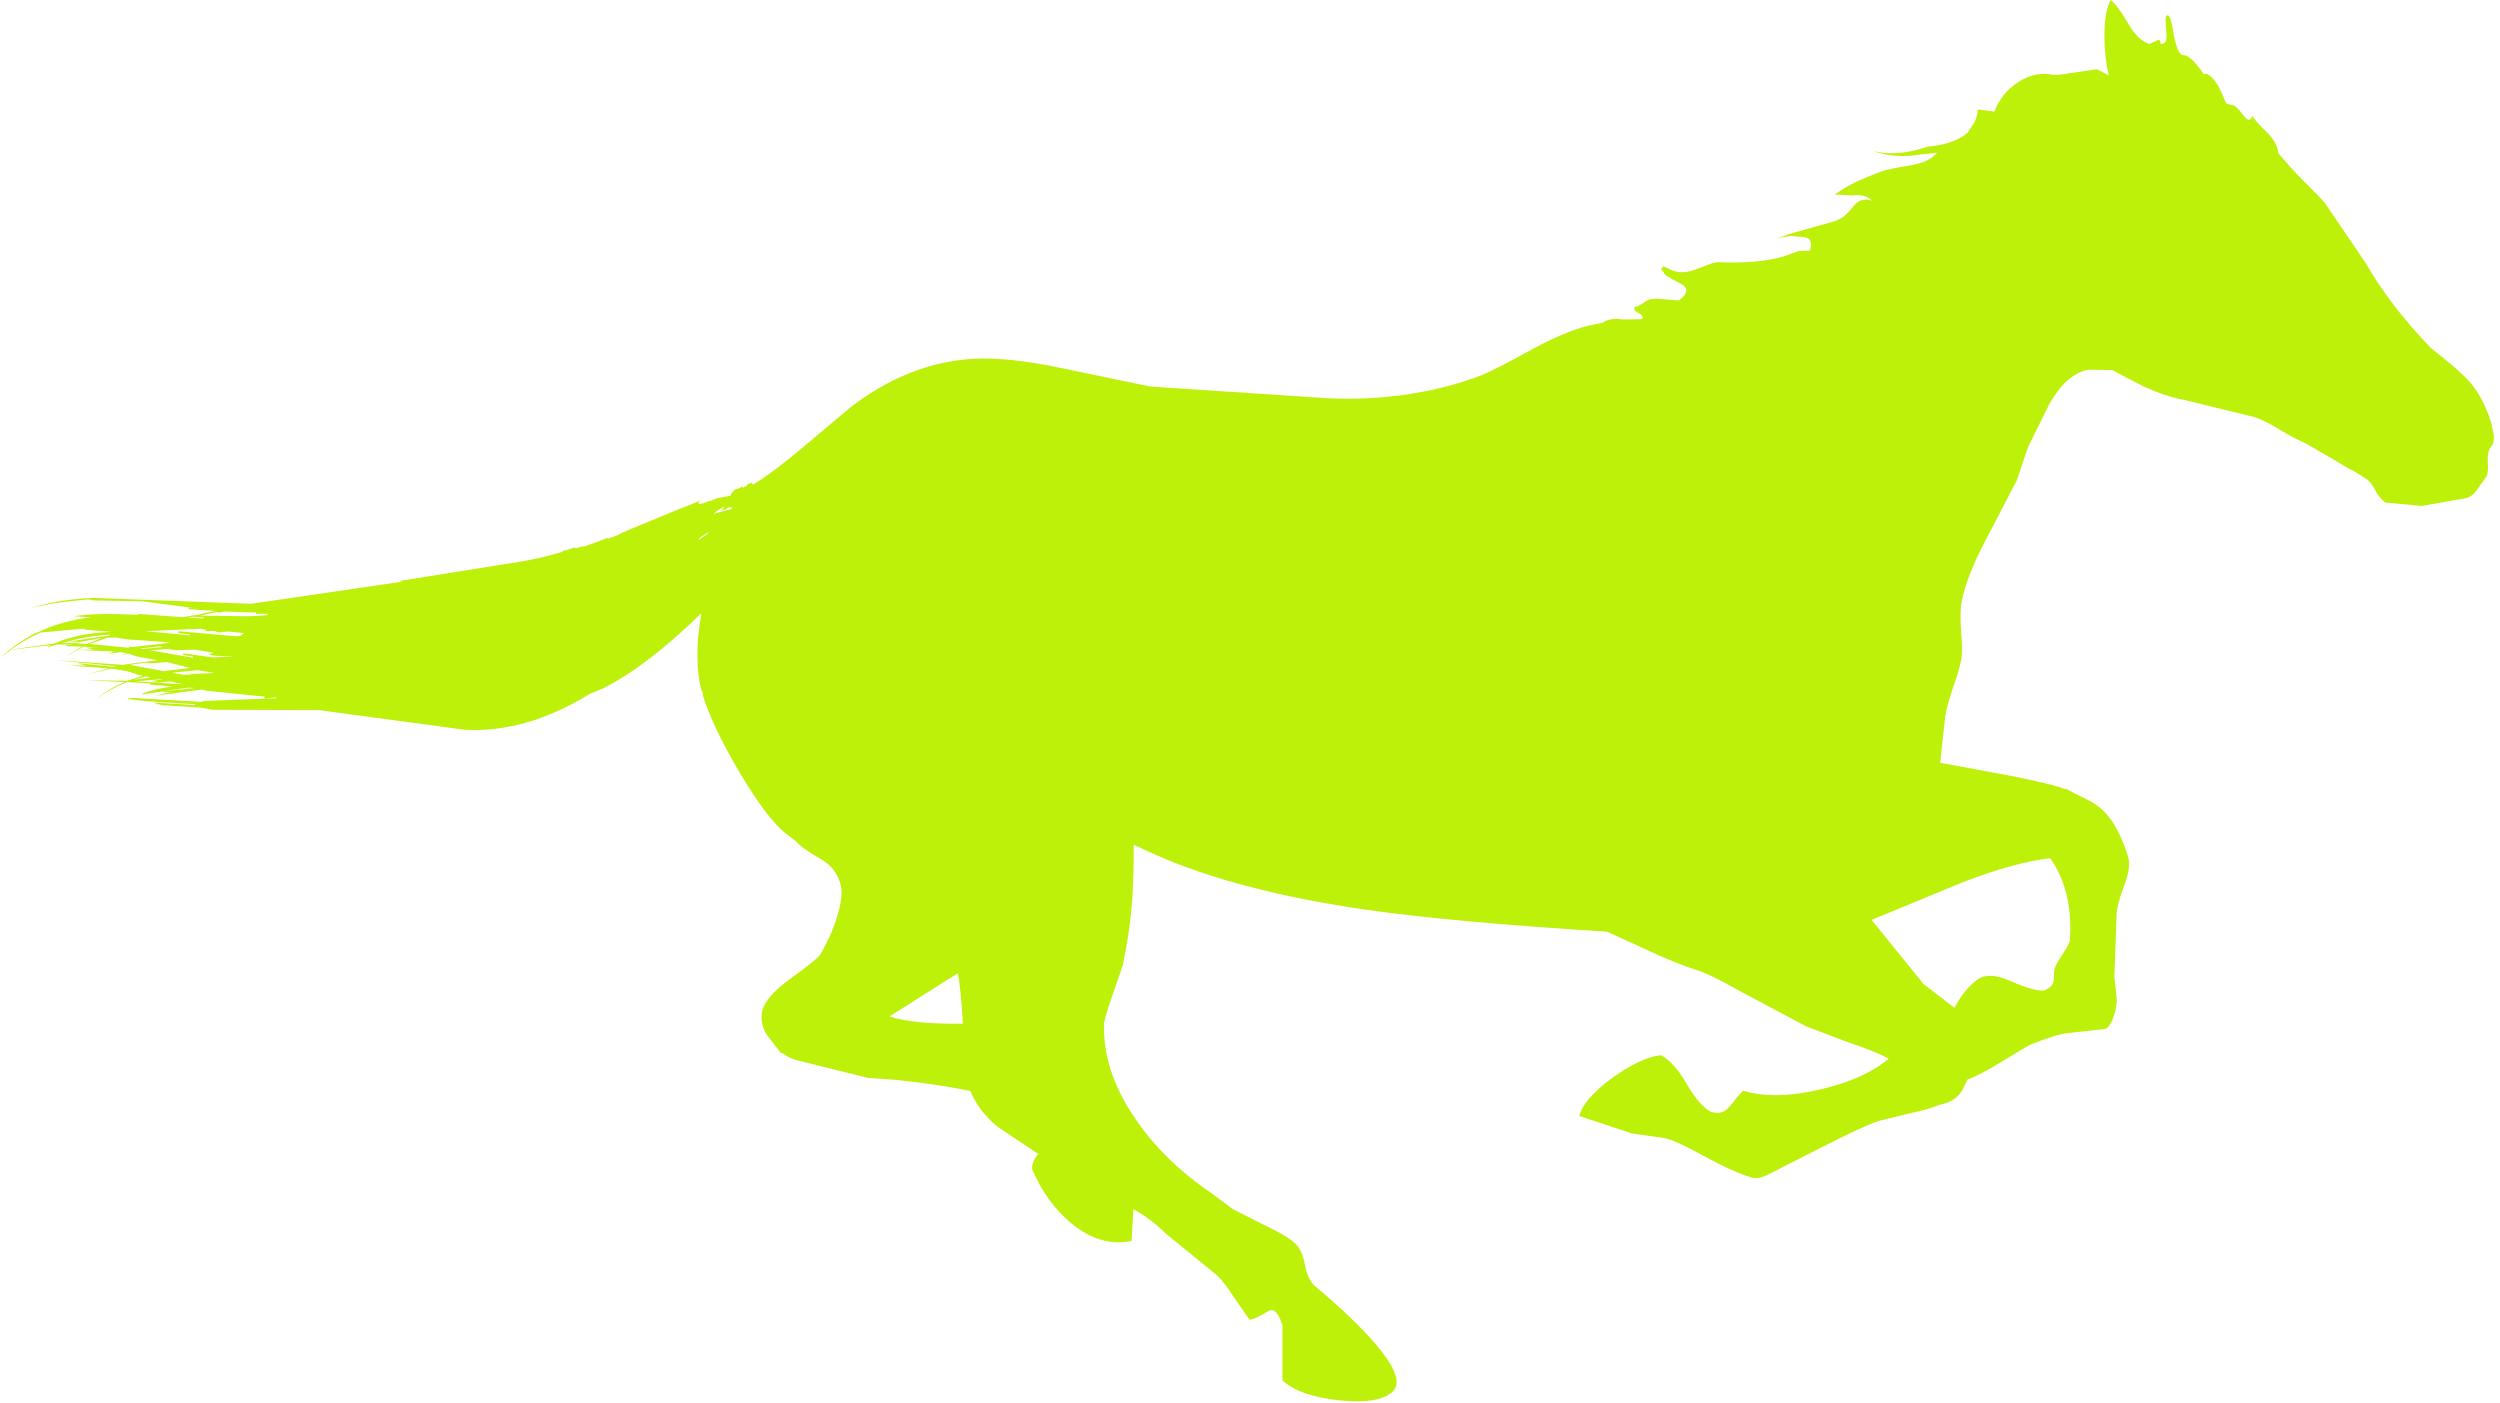 <?xml version="1.0" encoding="utf-8"?>
<!-- Generator: Adobe Illustrator 17.0.0, SVG Export Plug-In . SVG Version: 6.00 Build 0)  -->
<!DOCTYPE svg PUBLIC "-//W3C//DTD SVG 1.1//EN" "http://www.w3.org/Graphics/SVG/1.1/DTD/svg11.dtd">
<svg version="1.1" id="图层_1" xmlns="http://www.w3.org/2000/svg" xmlns:xlink="http://www.w3.org/1999/xlink" x="0px" y="0px"
	 width="401px" height="225px" viewBox="0 0 401 225" enable-background="new 0 0 401 225" xml:space="preserve">
<g transform="translate(216.75,119.35)">
	<path fill="#BDF109" d="M83.45,28.2l8.35,10.3l4.95,3.8c1-1.9,2.15-3.35,3.45-4.35c1.2-1.033,3-1.033,5.4,0
		c2.833,1.233,4.7,1.75,5.6,1.55c0.867-0.4,1.35-0.867,1.45-1.4l0.1-1.85c0.067-0.367,0.333-0.933,0.8-1.7l1.2-1.9l0.5-1
		c0.4-5.333-0.65-9.783-3.15-13.35c-3.767,0.433-8.433,1.717-14,3.85L83.45,28.2z M-74.1,43.7c2.633,0.833,6.567,1.217,11.8,1.15
		c-0.167-3.233-0.433-5.933-0.8-8.1L-74.1,43.7z M-103-34.05l-1.45,0.9l-0.35,0.45l1.3-0.85l0.4-0.35L-103-34.05z M-101.2-37.35
		l0.75-0.8c-0.933,0.467-1.467,0.817-1.6,1.05l-0.35,0.2l3.1-0.85l-0.1-0.1l0.1-0.1h-0.2L-99.7-38l-0.4,0.15l-0.35,0.3l-0.2-0.1
		C-100.683-37.583-100.867-37.483-101.2-37.35z M-175.7-20.9v-0.2l-5-0.15l-0.75,0.15l-0.7-0.05l-2.5,0.55l7.6,0.1
		c2.733-0.067,3.75-0.2,3.05-0.4H-175.7z M-190.7-10.35l-0.35-0.05l-4,0.35l2.95,0.15l0.6-0.05c0.267-0.033,0.133-0.067-0.4-0.1
		c-0.533,0-0.667-0.033-0.4-0.1L-190.7-10.35z M-187.45-9.6l-2-0.45l-2.3,0.2L-187.45-9.6z M-187.8-11.2l0.55,0.1l1.15-0.05
		l0.05-0.1L-187.8-11.2l1.95-0.1v0.05l3.55-0.15l-2.75-0.45l-4.05,0.4l1.25,0.25H-187.8z M-192.55-10.7l-0.8-0.15l-2,0.55
		L-192.55-10.7z M-192.6-12.95l-0.85-0.1l-2.45,0.35l5.4,1l4.25-0.5l-3.7-0.95L-192.6-12.95z M-188.15-17.8l0.05-0.3l9.1,0.8
		l0.8-0.05l0.6-0.45l-2.5-0.25l-0.85,0.05l-1.15,0.25l0.9-0.25l-0.85,0.05v-0.15l-0.7-0.05l-1.05,0.05
		c-0.2-0.033-0.15-0.083,0.15-0.15l0.05-0.05l-1.05-0.2l-8.8,0.4l7.15,0.65v-0.15L-188.15-17.8z M-187.4-14.3l0.05-0.25l4.75,0.65
		l3.35-0.15c-3.567-0.067-4.683-0.25-3.35-0.55l0.1-0.05l-3.05-0.5l-2.85,0.1l-1.6-0.2l-2.65,0.2l6.85,1.2l0.05-0.15L-187.4-14.3z
		 M-190.8-15.55v-0.15l-3.45,0.35l0.35,0.1L-190.8-15.55z M-189.5-16.25l-0.55-0.1h0.2l-6.55-0.45l-1.8-0.3l-1.35,0.05l-2.8,1
		l6.3,0.6l0.05-0.05l-0.2-0.15l0.55,0.1L-189.5-16.25z M-185.75-20.4v-0.05l-0.9,0.15l2.55,0.15l0.05-0.15L-185.75-20.4z
		 M-204.3-15.1l2.4-0.05c0.267,0,0.133-0.05-0.4-0.15c-0.533-0.1-0.667-0.167-0.4-0.2l1.95,0.1l-2.6-0.25L-204.3-15.1l-2.3,1.35
		l3-1.9l-2.3-0.05c-0.367-0.033-0.367-0.1,0-0.2l0.95-0.1h-0.85l-1.15,0.4l1-0.4l-1.75,0.05l-1.35,0.4l0.15-0.2l0.35-0.15l-6.5,0.8
		l-1.7,1.35l1.45-1.3l-0.55,0.1l0.6-0.15c1.367-1.067,2.717-1.933,4.05-2.6l-1.8,0.45l2.15-0.6c2.5-1.233,5.383-2.067,8.65-2.5
		l-2.75-0.15c2.467-0.4,6-0.467,10.6-0.2l-0.6-0.2l7.6,0.55l1.6-0.3v-0.05l0.25,0.05l3.2-0.7l-4.2-0.3v-0.25l1.45,0.15l-8.85-1.15
		l-7.8-0.15l-0.9-0.15c-4.033,0.333-7.25,0.833-9.65,1.5c3.133-1,6.633-1.583,10.5-1.75l25.25,0.95l24.25-3.55
		c-0.333-0.033-0.4-0.083-0.2-0.15l19.4-3.1c2-0.333,4.183-0.85,6.55-1.55V-31l0.75-0.15l1.2-0.4l0.05,0.1
		c0,0.067,0.433-0.033,1.3-0.3l0.05,0.1c2-0.7,3.283-1.183,3.85-1.45l0.05,0.15c1.333-0.433,2.183-0.8,2.55-1.1l0.05,0.15
		c0-0.1,0.2-0.233,0.6-0.4l8.35-3.45c1.333-0.467,2.417-0.917,3.25-1.35l-0.35,0.5l0.6,0.05l1.1-0.4l0.45-0.1l0.8-0.35l2.3-0.45
		v-0.1c0.3-0.633,0.683-0.967,1.15-1l0.5-0.2l-0.1-0.1h0.1l0.1-0.05l0.1,0.1h0.1l0.1,0.1l0.1-0.1l0.1-0.15l0.1,0.1l0.1-0.1l0.1-0.05
		v-0.05l0.1-0.2l0.65-0.25c0.033,0.033,0.067,0.017,0.1-0.05L-96-41.6c2.3-1.4,5-3.417,8.1-6.05l7.6-6.4
		c6.233-4.767,12.8-7.35,19.7-7.75c3.833-0.2,8.633,0.317,14.4,1.55l13.95,2.9l26.5,1.75c4.533,0.367,9.1,0.25,13.7-0.35
		c4.733-0.633,9.033-1.7,12.9-3.2c1.3-0.5,4-1.883,8.1-4.15c3.367-1.833,6.367-3.1,9-3.8l2.4-0.5c0.8-0.567,1.867-0.733,3.2-0.5
		l3-0.05c0.333-0.333,0.167-0.667-0.5-1c-0.667-0.333-0.833-0.667-0.5-1c0.233,0,0.583-0.15,1.05-0.45
		c0.533-0.4,0.983-0.65,1.35-0.75l0.9-0.1l3.7,0.3c1.533-1.167,1.567-2.1,0.1-2.8c-1.767-0.867-2.6-1.433-2.5-1.7l-0.4-0.4
		c-0.067-0.133,0.033-0.333,0.3-0.6l0.65,0.3c1.333,0.767,2.767,0.867,4.3,0.3l2.8-1.05l0.9-0.2c4.467,0.2,8.1-0.133,10.9-1l2.2-0.8
		l1.75-0.05c0.4-1.233,0.15-1.95-0.75-2.15l-2.25-0.2l-2.4,0.35l1.15-0.3l0.9-0.35l7.6-2.15l0.95-0.5c0.267-0.1,0.917-0.767,1.95-2
		c0.733-0.867,1.683-1.1,2.85-0.7c-0.733-0.733-1.733-1.017-3-0.85l-3-0.15c1.567-1.133,3.417-2.117,5.55-2.95l1-0.4
		c0.933-0.433,2.35-0.8,4.25-1.1c1.867-0.267,3.183-0.6,3.95-1c0.633-0.3,1.183-0.717,1.65-1.25L91.5-94.6
		c-2.767,0.5-5.417,0.317-7.95-0.55c2.467,0.633,5.183,0.483,8.15-0.45l0.9-0.25c2.133-0.167,3.95-0.7,5.45-1.6l0.8-0.6l1.05-1.6
		c0.367-0.7,0.567-1.417,0.6-2.15l2.65,0.35c0.733-1.933,1.967-3.483,3.7-4.65c1.867-1.233,3.75-1.65,5.65-1.25h1l6.1-0.9l1.9,1
		c-0.467-1.933-0.7-4.05-0.7-6.35c0-2.6,0.333-4.517,1-5.75c0.8,0.633,1.783,1.967,2.95,4c0.967,1.633,2.05,2.65,3.25,3.05l1.1-0.5
		c0.467-0.3,0.7-0.133,0.7,0.5c0.733,0.067,1.05-0.483,0.95-1.65c-0.133-1.667-0.167-2.583-0.1-2.75c0.433-0.6,0.817,0.133,1.15,2.2
		c0.4,2.467,0.917,3.8,1.55,4c0.8-0.1,1.933,0.917,3.4,3.05c0.3-0.167,0.7-0.017,1.2,0.45c0.533,0.5,1,1.167,1.4,2l1,2.25l0.85,0.25
		c0.4-0.067,1.033,0.483,1.9,1.65c0.667,0.9,1.15,0.933,1.45,0.1c0.233,0.5,1.033,1.4,2.4,2.7c1.033,1.033,1.617,2.133,1.75,3.3
		c2.133,2.467,3.75,4.2,4.85,5.2l2.5,2.6l6.7,9.85c2.567,4.5,6.05,9.033,10.45,13.6c3.1,2.433,5.1,4.167,6,5.2
		c1.533,1.7,2.733,3.9,3.6,6.6l0.45,2.05c0.067,0.933-0.05,1.55-0.35,1.85c-0.467,0.467-0.667,1.333-0.6,2.6
		c0.1,1.267-0.017,2.083-0.35,2.45l-1.45,2.05c-0.567,0.767-1.217,1.2-1.95,1.3l-6.85,1.2l-5.9-0.55
		c-0.833-0.767-1.4-1.517-1.7-2.25l-0.6-0.9l-0.55-0.55l-1.9-1.2c-0.9-0.433-1.533-0.783-1.9-1.05l-5.9-3.45
		c-1.367-0.6-2.933-1.433-4.7-2.5c-1.5-0.9-2.733-1.5-3.7-1.8l-11-2.7c-1.833-0.333-3.65-0.883-5.45-1.65
		c-0.967-0.367-3.083-1.433-6.35-3.2l-3.8-0.05c-2.3,0.4-4.367,2.183-6.2,5.35l-3.5,7.05l-1.8,5.35l-4.95,9.5
		c-2.067,3.9-3.367,7.217-3.9,9.95c-0.2,1.1-0.233,2.6-0.1,4.5c0.167,2.067,0.2,3.533,0.1,4.4c-0.133,1.033-0.583,2.633-1.35,4.8
		c-0.733,2.167-1.167,3.8-1.3,4.9L94.45,3l9.45,1.75c4.033,0.733,7.267,1.45,9.7,2.15l0.9,0.35l0.05-0.1l4.15,2.1
		c1.1,0.633,2,1.4,2.7,2.3c1.3,1.6,2.367,3.783,3.2,6.55c0.333,1.1,0.133,2.6-0.6,4.5c-0.833,2.2-1.25,3.833-1.25,4.9l-0.35,9.75
		l0.4,3.95c-0.1,1.1-0.333,2.1-0.7,3c-0.367,0.833-0.75,1.333-1.15,1.5l-6,0.65c-1.4,0.167-3.433,0.8-6.1,1.9
		c-0.167,0.067-1.567,0.9-4.2,2.5c-2.533,1.567-4.467,2.583-5.8,3.05l-0.45,0.9c-0.667,1.733-2,2.783-4,3.15
		c-1.1,0.467-2.733,0.933-4.9,1.4l-4.9,1.2c-1.633,0.533-4.6,1.9-8.9,4.1l-8.95,4.55c-0.967,0.467-1.783,0.617-2.45,0.45
		c-1.9-0.533-4.5-1.7-7.8-3.5c-3.067-1.7-5.167-2.65-6.3-2.85L45,62.45l-8.45-2.8c0.367-1.2,1.1-2.35,2.2-3.45
		c1.3-1.333,2.9-2.6,4.8-3.8c2.333-1.467,4.367-2.3,6.1-2.5c1.4,0.733,2.75,2.217,4.05,4.45c1.333,2.333,2.633,3.867,3.9,4.6
		c1.267,0.467,2.317,0.167,3.15-0.9c1.2-1.533,1.917-2.35,2.15-2.45c3.4,1.033,7.567,0.95,12.5-0.25c4.667-1.1,8.267-2.733,10.8-4.9
		c-1.333-0.733-3.483-1.6-6.45-2.6L73,45.3l-10.9-5.8c-2.733-1.567-4.867-2.617-6.4-3.15c-2.367-0.733-5.283-1.917-8.75-3.55
		l-5.9-2.7c-16.8-1.067-29.617-2.233-38.45-3.5c-13.967-2-25.417-5-34.35-9l-3.15-1.45c0,3.567-0.083,6.533-0.25,8.9
		c-0.267,3.567-0.783,7.1-1.55,10.6l-1.5,4.3c-0.933,2.7-1.417,4.317-1.45,4.85c-0.2,4.9,1.4,9.9,4.8,15
		c3.1,4.633,7.2,8.683,12.3,12.15L-19,74.6l5.25,2.65c2.4,1.133,4.017,2.117,4.85,2.95c0.7,0.7,1.2,1.867,1.5,3.5
		c0.3,1.533,0.85,2.633,1.65,3.3c4.367,3.667,7.683,6.867,9.95,9.6c2.967,3.567,3.783,5.983,2.45,7.25c-1.5,1.4-4.4,1.867-8.7,1.4
		c-4.233-0.467-7.233-1.533-9-3.2V93.2c-0.633-2-1.383-2.75-2.25-2.25c-1.6,0.967-2.617,1.417-3.05,1.35l-2.5-3.6
		c-1-1.567-1.9-2.733-2.7-3.5l-8.05-6.55c-1.733-1.7-3.517-3.05-5.35-4.05l-0.3,5.1c-3.333,0.7-6.583-0.267-9.75-2.9
		c-2.633-2.233-4.7-5.1-6.2-8.6c-0.033-0.867,0.3-1.683,1-2.45l-6.65-4.45c-2-1.7-3.417-3.583-4.25-5.65
		c-5.333-1.1-10.8-1.8-16.4-2.1l-10.45-2.6c-1.4-0.267-2.5-0.733-3.3-1.4h-0.25l-2.35-3.05c-0.633-1.133-0.867-2.267-0.7-3.4
		c0.233-1.567,1.683-3.333,4.35-5.3c3.033-2.2,4.683-3.517,4.95-3.95c1.2-2,2.117-4.033,2.75-6.1c0.733-2.333,0.917-4.117,0.55-5.35
		c-0.5-1.7-1.517-3-3.05-3.9c-2.1-1.2-3.433-2.15-4-2.85l-1.7-1.3c-2-1.567-4.483-4.85-7.45-9.85c-2.833-4.8-4.783-8.883-5.85-12.25
		V-8.6l-0.1,0.45c-1-3.4-1.05-7.683-0.15-12.85c-5.867,5.733-11.15,9.767-15.85,12.1l-2.05,0.85c-6.8,4.2-13.5,6.117-20.1,5.75
		l-23.325-3.15L-182.65-5.5l-1.9-0.35l-7.85-0.5l1.35,0.05c0.333,0,0.183-0.05-0.45-0.15c-0.6-0.133-0.75-0.2-0.45-0.2l6.5,0.4V-6.4
		l-7.4-0.45c-3.267-0.3-4.183-0.483-2.75-0.55l11.65,0.65l-0.55-0.15l12.05-0.45V-7.5l-1.85,0.2l-0.05-0.3h0.15l-9.4-0.95l-0.7-0.2
		l-7.65,1l2.35-0.55c0.267-0.067,0.133-0.083-0.4-0.05c-0.567,0-0.717-0.033-0.45-0.1L-185.5-9l-1.05-0.05L-193.7-8
		c-0.367,0.067-0.383,0.017-0.05-0.15c1.067-0.433,2.6-0.8,4.6-1.1l-2.6-0.2c-0.733-0.033-1.033-0.117-0.9-0.25L-193-9.75
		l-0.85,0.15l0.65-0.15l-3.15-0.2c-1.833,0.733-3.483,1.633-4.95,2.7c1.4-1.133,2.917-2.033,4.55-2.7l-6.3-0.3l6.7,0.1l2.5-0.8
		l-0.95-0.2c0.033-0.067-0.567-0.267-1.8-0.6l-2.4-0.35l-3.75,0.95l3.35-1l-6.45-0.45h2.75c0.3,0,0.15-0.05-0.45-0.15
		c-0.633-0.1-0.783-0.167-0.45-0.2l5.5,0.55l0.35-0.1l-9.6-0.95l10.85,0.75l0.4-0.1l5-0.65l-3.3-0.6l-1.3-0.45l-1.6,0.35l1.45-0.4
		h-0.1l-1.05-0.2l-2.05,0.25l1.05-0.35L-204.3-15.1z M-205.05-16.2l2.3,0.15l2.25-0.95L-205.05-16.2z M-204.4-16.4
		c0.3-0.067,0.15-0.083-0.45-0.05c-0.6,0.067-0.767,0.05-0.5-0.05l6.1-0.9h0.1v-0.15c-2.433,0.133-4.8,0.533-7.1,1.2l-0.6,0.15h1.6
		L-204.4-16.4z M-202.65-18.3l-0.85-0.2l-6.7,0.6c-1.8,0.8-3.4,1.717-4.8,2.75l7-1c2.5-1.1,5.567-1.717,9.2-1.85L-202.65-18.3z"/>
</g>
</svg>
